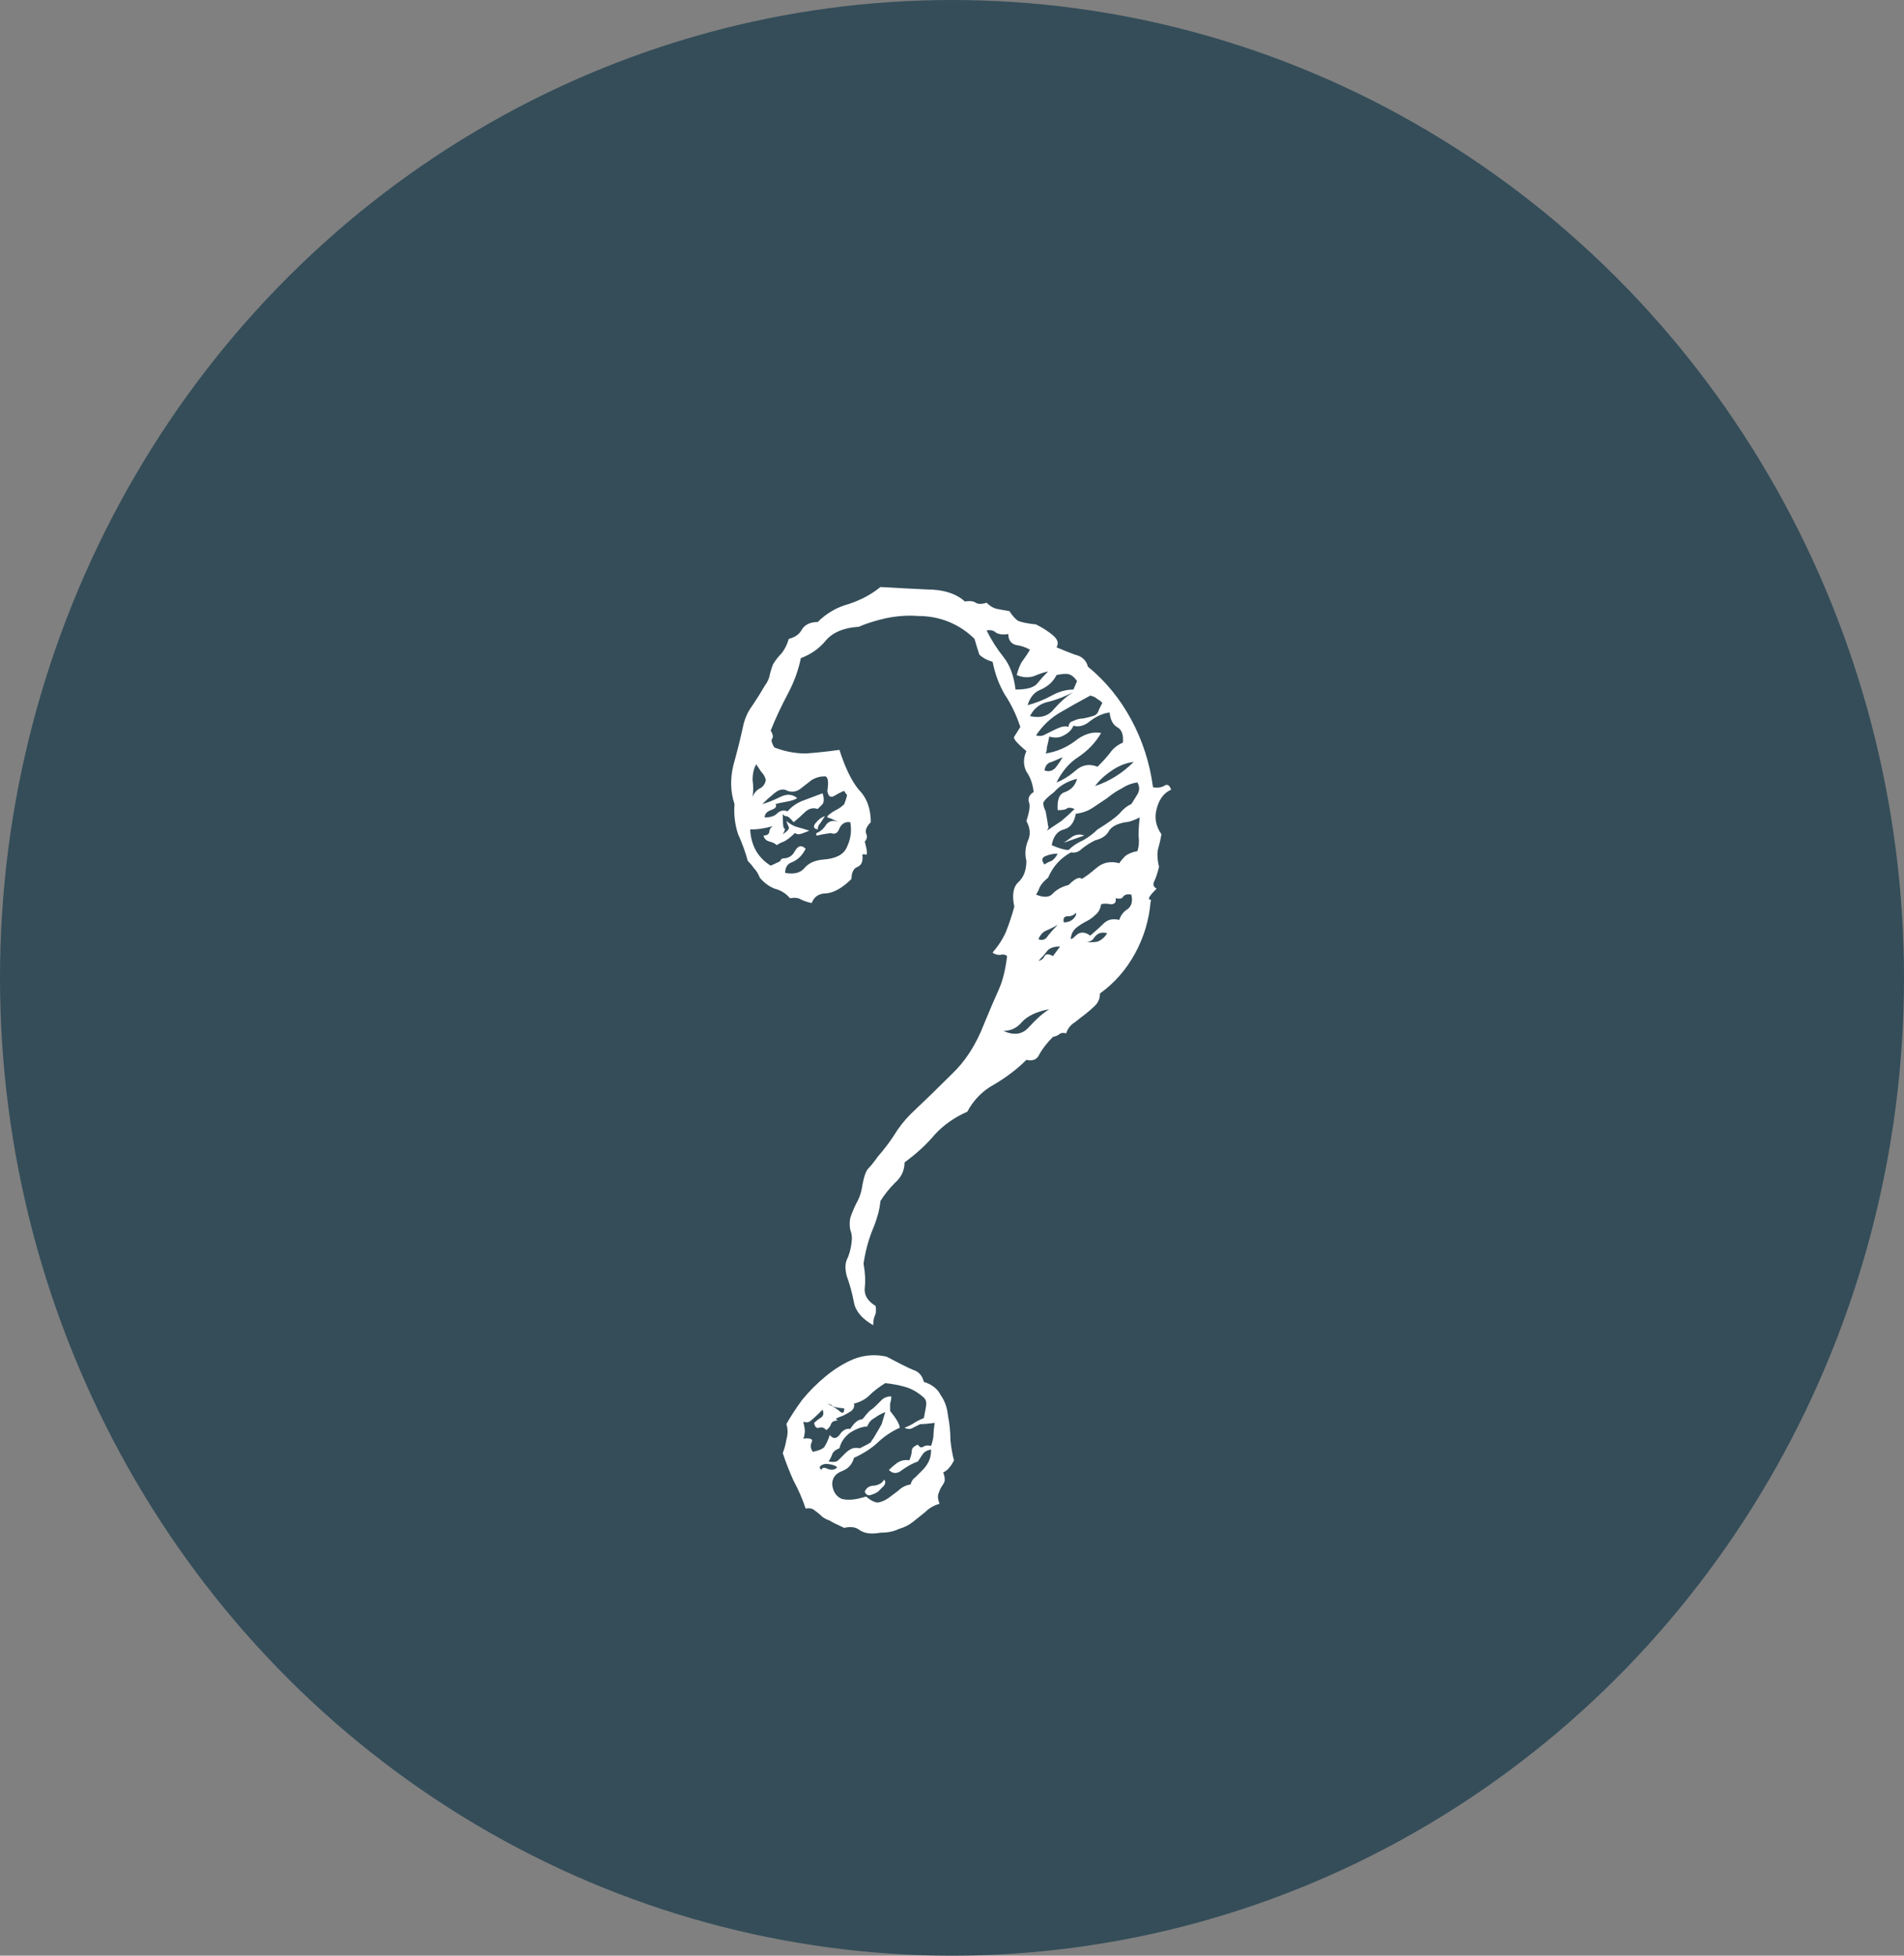 <svg width="74" height="76" viewBox="0 0 74 76" fill="none" xmlns="http://www.w3.org/2000/svg">
<rect x="0" y="0" width="74" height="76" fill="#808080" stroke="none"/>
<ellipse cx="37" cy="38" rx="37" ry="38" fill="#344D59"/>
<path d="M45.516 30.688C45.234 30.812 45.047 31.062 44.953 31.438C44.859 31.781 44.922 32.109 45.141 32.422C45.109 32.609 45.062 32.812 45 33.031C44.969 33.219 44.984 33.438 45.047 33.688C44.984 33.938 44.922 34.125 44.859 34.25C44.797 34.375 44.828 34.469 44.953 34.531C44.703 34.781 44.609 34.922 44.672 34.953C44.734 34.953 44.75 34.984 44.719 35.047C44.656 35.766 44.453 36.438 44.109 37.062C43.766 37.688 43.312 38.203 42.75 38.609C42.75 38.797 42.688 38.953 42.562 39.078C42.469 39.172 42.344 39.281 42.188 39.406C42.062 39.5 41.922 39.609 41.766 39.734C41.609 39.828 41.5 39.969 41.438 40.156C41.312 40.125 41.219 40.141 41.156 40.203C41.125 40.234 41.047 40.266 40.922 40.297C40.703 40.516 40.531 40.734 40.406 40.953C40.312 41.172 40.141 41.25 39.891 41.188C39.547 41.531 39.141 41.844 38.672 42.125C38.203 42.375 37.844 42.734 37.594 43.203C37.094 43.422 36.672 43.719 36.328 44.094C36.016 44.469 35.625 44.828 35.156 45.172C35.156 45.484 35.031 45.75 34.781 45.969C34.562 46.188 34.375 46.422 34.219 46.672C34.188 47.016 34.078 47.406 33.891 47.844C33.734 48.25 33.625 48.672 33.562 49.109C33.625 49.453 33.641 49.766 33.609 50.047C33.578 50.328 33.719 50.562 34.031 50.75C34.062 50.906 34.047 51.047 33.984 51.172C33.953 51.266 33.938 51.375 33.938 51.5C33.5 51.25 33.25 50.953 33.188 50.609C33.125 50.266 33.031 49.922 32.906 49.578C32.844 49.328 32.844 49.125 32.906 48.969C33 48.781 33.062 48.562 33.094 48.312C33.125 48.125 33.109 47.953 33.047 47.797C33.016 47.641 33.016 47.484 33.047 47.328C33.109 47.141 33.188 46.953 33.281 46.766C33.406 46.547 33.484 46.312 33.516 46.062C33.578 45.719 33.656 45.5 33.75 45.406C33.844 45.312 33.969 45.156 34.125 44.938C34.344 44.688 34.547 44.422 34.734 44.141C34.922 43.828 35.141 43.547 35.391 43.297C35.953 42.766 36.484 42.25 36.984 41.75C37.516 41.25 37.938 40.594 38.25 39.781C38.469 39.25 38.656 38.812 38.812 38.469C38.969 38.125 39.078 37.688 39.141 37.156C39.078 37.094 38.984 37.078 38.859 37.109C38.734 37.109 38.641 37.078 38.578 37.016C38.797 36.766 38.969 36.5 39.094 36.219C39.219 35.906 39.328 35.578 39.422 35.234C39.328 34.797 39.375 34.484 39.562 34.297C39.781 34.109 39.891 33.828 39.891 33.453C39.828 33.203 39.844 32.953 39.938 32.703C40.062 32.453 40.047 32.188 39.891 31.906C40.016 31.531 40.047 31.281 39.984 31.156C39.953 31 40.016 30.875 40.172 30.781C40.141 30.469 40.047 30.203 39.891 29.984C39.766 29.734 39.766 29.469 39.891 29.188C39.516 28.875 39.359 28.688 39.422 28.625C39.484 28.531 39.562 28.406 39.656 28.25C39.5 27.781 39.297 27.359 39.047 26.984C38.828 26.609 38.672 26.188 38.578 25.719C38.359 25.656 38.188 25.562 38.062 25.438C38 25.25 37.938 25.047 37.875 24.828C37.594 24.547 37.266 24.328 36.891 24.172C36.516 24.016 36.109 23.938 35.672 23.938C35.266 23.906 34.844 23.938 34.406 24.031C34 24.125 33.656 24.234 33.375 24.359C32.812 24.391 32.391 24.562 32.109 24.875C31.859 25.188 31.531 25.422 31.125 25.578C31.031 26.047 30.859 26.516 30.609 26.984C30.359 27.453 30.141 27.922 29.953 28.391C30.047 28.547 30.062 28.656 30 28.719C29.969 28.781 30 28.891 30.094 29.047C30.5 29.203 30.906 29.281 31.312 29.281C31.75 29.25 32.188 29.203 32.625 29.141C32.844 29.828 33.094 30.344 33.375 30.688C33.688 31 33.844 31.422 33.844 31.953C33.688 32.109 33.625 32.25 33.656 32.375C33.719 32.5 33.703 32.609 33.609 32.703C33.703 33.047 33.719 33.219 33.656 33.219C33.594 33.188 33.547 33.188 33.516 33.219C33.547 33.469 33.484 33.625 33.328 33.688C33.172 33.75 33.094 33.906 33.094 34.156C32.75 34.5 32.422 34.688 32.109 34.719C31.828 34.719 31.641 34.844 31.547 35.094C31.391 35.062 31.25 35.016 31.125 34.953C31.031 34.891 30.891 34.875 30.703 34.906C30.547 34.719 30.344 34.594 30.094 34.531C29.875 34.438 29.688 34.297 29.531 34.109C29.469 33.953 29.391 33.828 29.297 33.734C29.234 33.641 29.156 33.547 29.062 33.453C28.969 33.109 28.844 32.766 28.688 32.422C28.562 32.047 28.516 31.656 28.547 31.25C28.391 30.781 28.375 30.281 28.5 29.75C28.656 29.188 28.781 28.688 28.875 28.25C28.938 27.938 29.062 27.656 29.25 27.406C29.438 27.125 29.594 26.875 29.719 26.656C29.812 26.531 29.875 26.406 29.906 26.281C29.938 26.125 29.984 25.969 30.047 25.812C30.141 25.656 30.25 25.516 30.375 25.391C30.5 25.234 30.594 25.047 30.656 24.828C30.906 24.766 31.078 24.641 31.172 24.453C31.297 24.266 31.5 24.172 31.781 24.172C32.125 23.828 32.531 23.594 33 23.469C33.469 23.312 33.875 23.094 34.219 22.812C34.75 22.844 35.344 22.875 36 22.906C36.656 22.906 37.156 23.062 37.5 23.375C37.688 23.344 37.828 23.359 37.922 23.422C38.016 23.484 38.156 23.484 38.344 23.422C38.469 23.547 38.594 23.625 38.719 23.656C38.875 23.688 39.047 23.719 39.234 23.75C39.328 23.906 39.438 24.031 39.562 24.125C39.719 24.188 39.953 24.234 40.266 24.266C40.516 24.391 40.734 24.531 40.922 24.688C41.109 24.844 41.156 25 41.062 25.156C41.281 25.25 41.516 25.344 41.766 25.438C42.047 25.5 42.219 25.656 42.281 25.906C42.969 26.469 43.531 27.156 43.969 27.969C44.406 28.781 44.688 29.656 44.812 30.594C44.969 30.625 45.109 30.609 45.234 30.547C45.359 30.453 45.453 30.5 45.516 30.688ZM37.078 56.75C36.953 57 36.812 57.156 36.656 57.219C36.719 57.375 36.734 57.5 36.703 57.594C36.672 57.656 36.625 57.734 36.562 57.828C36.531 57.891 36.5 57.969 36.469 58.062C36.438 58.156 36.453 58.281 36.516 58.438C36.297 58.5 36.109 58.609 35.953 58.766C35.797 58.891 35.641 59.016 35.484 59.141C35.328 59.266 35.141 59.359 34.922 59.422C34.734 59.516 34.5 59.562 34.219 59.562C33.875 59.625 33.609 59.594 33.422 59.469C33.266 59.344 33.062 59.312 32.812 59.375C32.531 59.25 32.344 59.156 32.25 59.094C32.156 59.062 32.062 59.016 31.969 58.953C31.875 58.859 31.781 58.781 31.688 58.719C31.594 58.625 31.469 58.594 31.312 58.625C31.188 58.25 31.031 57.891 30.844 57.547C30.688 57.203 30.547 56.844 30.422 56.469C30.484 56.312 30.531 56.141 30.562 55.953C30.625 55.734 30.625 55.531 30.562 55.344C30.719 55.062 30.922 54.75 31.172 54.406C31.453 54.062 31.766 53.75 32.109 53.469C32.453 53.188 32.812 52.969 33.188 52.812C33.594 52.656 34.016 52.625 34.453 52.719C34.922 52.969 35.266 53.141 35.484 53.234C35.703 53.297 35.844 53.453 35.906 53.703C36.219 53.797 36.438 53.969 36.562 54.219C36.719 54.438 36.812 54.703 36.844 55.016C36.906 55.328 36.938 55.641 36.938 55.953C36.969 56.266 37.016 56.531 37.078 56.75ZM41.859 26.469C41.734 26.281 41.594 26.188 41.438 26.188C41.312 26.188 41.188 26.203 41.062 26.234C40.938 26.484 40.734 26.672 40.453 26.797C40.203 26.891 40.031 27.094 39.938 27.406C40.281 27.312 40.594 27.188 40.875 27.031C41.156 26.875 41.438 26.797 41.719 26.797L41.859 26.469ZM40.734 26.094C40.578 26.125 40.391 26.188 40.172 26.281C39.953 26.344 39.734 26.328 39.516 26.234C39.578 25.984 39.656 25.797 39.75 25.672C39.844 25.547 39.938 25.406 40.031 25.25C39.875 25.156 39.688 25.094 39.469 25.062C39.281 25 39.188 24.859 39.188 24.641C39 24.672 38.844 24.656 38.719 24.594C38.625 24.5 38.5 24.469 38.344 24.5C38.531 24.875 38.75 25.219 39 25.531C39.25 25.844 39.406 26.266 39.469 26.797C39.906 26.797 40.188 26.719 40.312 26.562C40.438 26.406 40.578 26.25 40.734 26.094ZM42.844 27.312C42.781 27.25 42.719 27.203 42.656 27.172C42.594 27.109 42.5 27.062 42.375 27.031C41.969 27.25 41.578 27.469 41.203 27.688C40.828 27.906 40.516 28.203 40.266 28.578C40.359 28.609 40.453 28.609 40.547 28.578C40.672 28.516 40.797 28.453 40.922 28.391C41.047 28.328 41.156 28.281 41.25 28.25C41.375 28.219 41.469 28.219 41.531 28.25C41.531 28.125 41.594 28.047 41.719 28.016C41.844 27.953 41.969 27.922 42.094 27.922C42.25 27.891 42.375 27.859 42.469 27.828C42.594 27.797 42.672 27.719 42.703 27.594L42.844 27.312ZM41.719 26.891C41.438 27.047 41.125 27.172 40.781 27.266C40.438 27.328 40.188 27.516 40.031 27.828C40.438 27.922 40.75 27.828 40.969 27.547C41.219 27.266 41.469 27.047 41.719 26.891ZM44.062 29.609C43.781 29.641 43.5 29.75 43.219 29.938C42.938 30.125 42.719 30.328 42.562 30.547C43.125 30.359 43.625 30.047 44.062 29.609ZM43.641 28.859C43.672 28.547 43.594 28.344 43.406 28.25C43.25 28.156 43.156 27.969 43.125 27.688C42.875 27.719 42.625 27.828 42.375 28.016C42.156 28.203 41.938 28.266 41.719 28.203C41.656 28.359 41.531 28.484 41.344 28.578C41.188 28.672 41 28.688 40.781 28.625C40.75 28.781 40.719 28.922 40.688 29.047C40.688 29.141 40.672 29.219 40.641 29.281C41.047 29.219 41.422 29.062 41.766 28.812C42.109 28.531 42.453 28.422 42.797 28.484C42.578 28.859 42.281 29.172 41.906 29.422C41.562 29.641 41.281 29.969 41.062 30.406C41.312 30.312 41.562 30.156 41.812 29.938C42.062 29.719 42.344 29.672 42.656 29.797C42.844 29.609 43 29.438 43.125 29.281C43.25 29.094 43.422 28.953 43.641 28.859ZM41.297 29.422C41.172 29.484 41.031 29.547 40.875 29.609C40.719 29.641 40.625 29.75 40.594 29.938C40.75 30 40.891 29.969 41.016 29.844C41.141 29.688 41.234 29.547 41.297 29.422ZM44.203 30.406C43.984 30.438 43.781 30.516 43.594 30.641C43.406 30.734 43.219 30.859 43.031 31.016C42.844 31.141 42.656 31.266 42.469 31.391C42.281 31.516 42.062 31.594 41.812 31.625C41.75 31.969 41.594 32.172 41.344 32.234C41.094 32.297 40.938 32.5 40.875 32.844C41.156 32.969 41.375 33.031 41.531 33.031C41.688 32.875 41.875 32.75 42.094 32.656C42.312 32.531 42.5 32.391 42.656 32.234C43.062 31.984 43.344 31.781 43.5 31.625C43.656 31.438 43.812 31.312 43.969 31.25C44.031 31.156 44.109 31.031 44.203 30.875C44.297 30.719 44.297 30.562 44.203 30.406ZM41.859 30.266C41.484 30.359 41.188 30.531 40.969 30.781C40.719 30.969 40.578 31.109 40.547 31.203C40.547 31.297 40.578 31.406 40.641 31.531C40.703 31.875 40.734 32.062 40.734 32.094C40.766 32.125 40.75 32.188 40.688 32.281C40.875 32.156 41.062 32.031 41.25 31.906C41.438 31.75 41.609 31.594 41.766 31.438C41.609 31.375 41.5 31.375 41.438 31.438C41.375 31.469 41.266 31.484 41.109 31.484C41.078 31.078 41.172 30.844 41.391 30.781C41.641 30.688 41.797 30.516 41.859 30.266ZM44.297 31.766C44.047 31.891 43.859 31.953 43.734 31.953C43.391 32.016 43.172 32.141 43.078 32.328C42.984 32.484 42.812 32.594 42.562 32.656C42.375 32.75 42.203 32.859 42.047 32.984C41.922 33.109 41.781 33.156 41.625 33.125C41.219 33.344 40.922 33.672 40.734 34.109C40.578 34.234 40.469 34.359 40.406 34.484C40.375 34.578 40.328 34.672 40.266 34.766C40.578 34.891 40.797 34.875 40.922 34.719C41.078 34.562 41.281 34.453 41.531 34.391C41.781 34.141 41.953 34.062 42.047 34.156C42.203 34.062 42.391 33.922 42.609 33.734C42.859 33.516 43.156 33.453 43.5 33.547C43.562 33.453 43.641 33.359 43.734 33.266C43.859 33.172 44.016 33.109 44.203 33.078C44.266 32.891 44.281 32.688 44.25 32.469C44.25 32.25 44.266 32.016 44.297 31.766ZM41.109 33.172C40.953 33.172 40.797 33.203 40.641 33.266C40.484 33.328 40.469 33.438 40.594 33.594C40.688 33.531 40.781 33.484 40.875 33.453C40.969 33.391 41.047 33.297 41.109 33.172ZM43.969 34.766C43.812 34.734 43.703 34.766 43.641 34.859C43.609 34.922 43.516 34.938 43.359 34.906C43.391 35.062 43.328 35.141 43.172 35.141C43.016 35.109 42.891 35.109 42.797 35.141C42.766 35.328 42.688 35.469 42.562 35.562C42.469 35.656 42.359 35.734 42.234 35.797C42.109 35.859 41.984 35.938 41.859 36.031C41.734 36.125 41.656 36.25 41.625 36.406C41.594 36.531 41.656 36.516 41.812 36.359C41.969 36.203 42.156 36.203 42.375 36.359C42.594 36.172 42.766 36.016 42.891 35.891C43.047 35.734 43.25 35.688 43.5 35.75C43.562 35.562 43.672 35.422 43.828 35.328C43.984 35.203 44.031 35.016 43.969 34.766ZM43.031 36.266C42.812 36.203 42.641 36.266 42.516 36.453C42.422 36.609 42.219 36.656 41.906 36.594C42.25 36.625 42.5 36.625 42.656 36.594C42.812 36.531 42.938 36.422 43.031 36.266ZM41.812 35.469C41.75 35.562 41.641 35.609 41.484 35.609C41.359 35.609 41.312 35.688 41.344 35.844C41.5 35.844 41.625 35.797 41.719 35.703C41.812 35.609 41.844 35.531 41.812 35.469ZM41.109 35.938C40.953 36.031 40.797 36.109 40.641 36.172C40.516 36.234 40.422 36.344 40.359 36.5C40.516 36.562 40.641 36.516 40.734 36.359C40.859 36.203 40.984 36.062 41.109 35.938ZM41.203 36.781C40.953 36.781 40.781 36.844 40.688 36.969C40.594 37.094 40.484 37.219 40.359 37.344C40.484 37.312 40.562 37.25 40.594 37.156C40.656 37.062 40.766 37.062 40.922 37.156L41.203 36.781ZM40.781 39.219C40.281 39.312 39.922 39.484 39.703 39.734C39.516 39.953 39.281 40.062 39 40.062C39.406 40.25 39.734 40.203 39.984 39.922C40.266 39.609 40.531 39.375 40.781 39.219ZM29.766 30.312C29.734 30.188 29.672 30.078 29.578 29.984C29.516 29.891 29.453 29.797 29.391 29.703C29.297 29.859 29.25 30.062 29.25 30.312C29.281 30.531 29.281 30.75 29.25 30.969C29.312 30.812 29.406 30.703 29.531 30.641C29.656 30.578 29.734 30.469 29.766 30.312ZM33.047 31.953C32.859 31.922 32.719 32 32.625 32.188C32.562 32.375 32.453 32.438 32.297 32.375C32.047 32.406 31.875 32.438 31.781 32.469C31.719 32.469 31.703 32.438 31.734 32.375C31.891 32.312 32.016 32.203 32.109 32.047C32.234 31.891 32.406 31.859 32.625 31.953C32.344 31.828 32.188 31.766 32.156 31.766C32.156 31.766 32.156 31.75 32.156 31.719C32.25 31.625 32.359 31.547 32.484 31.484C32.609 31.422 32.719 31.344 32.812 31.25C32.906 31 32.938 30.875 32.906 30.875C32.875 30.844 32.844 30.797 32.812 30.734C32.719 30.766 32.594 30.828 32.438 30.922C32.281 31.016 32.188 30.953 32.156 30.734C32.219 30.328 32.172 30.141 32.016 30.172C31.859 30.172 31.703 30.219 31.547 30.312C31.422 30.406 31.281 30.516 31.125 30.641C30.969 30.766 30.797 30.797 30.609 30.734C30.453 30.641 30.281 30.672 30.094 30.828C29.938 30.953 29.781 31.094 29.625 31.25C29.844 31.188 30.078 31.094 30.328 30.969C30.578 30.844 30.797 30.859 30.984 31.016C30.891 31.078 30.75 31.125 30.562 31.156C30.375 31.188 30.234 31.219 30.141 31.25C30.203 31.344 30.141 31.422 29.953 31.484C29.797 31.547 29.719 31.641 29.719 31.766C29.938 31.766 30.094 31.719 30.188 31.625C30.312 31.5 30.453 31.469 30.609 31.531C30.766 31.344 30.969 31.203 31.219 31.109C31.469 31.016 31.719 30.922 31.969 30.828C32.031 31.016 32.031 31.156 31.969 31.25C31.906 31.312 31.844 31.375 31.781 31.438C31.594 31.375 31.422 31.422 31.266 31.578C31.141 31.703 31 31.828 30.844 31.953C30.719 31.797 30.625 31.719 30.562 31.719C30.5 31.719 30.453 31.688 30.422 31.625C30.422 31.969 30.438 32.156 30.469 32.188C30.531 32.188 30.516 32.266 30.422 32.422C30.609 32.297 30.688 32.203 30.656 32.141C30.625 32.078 30.594 32 30.562 31.906C30.719 32.031 30.859 32.109 30.984 32.141C31.109 32.172 31.266 32.219 31.453 32.281C31.234 32.375 31.094 32.422 31.031 32.422C31 32.422 30.953 32.406 30.891 32.375C30.734 32.531 30.594 32.641 30.469 32.703C30.375 32.734 30.281 32.781 30.188 32.844C30.125 32.781 30.031 32.734 29.906 32.703C29.781 32.672 29.703 32.594 29.672 32.469C29.828 32.469 29.906 32.406 29.906 32.281C29.938 32.156 30.031 32.078 30.188 32.047C30.031 32.109 29.859 32.156 29.672 32.188C29.516 32.219 29.344 32.234 29.156 32.234C29.188 32.859 29.453 33.328 29.953 33.641C30.234 33.516 30.359 33.453 30.328 33.453C30.328 33.422 30.359 33.391 30.422 33.359C30.641 33.359 30.797 33.266 30.891 33.078C31.016 32.859 31.156 32.828 31.312 32.984C31.188 33.234 31.016 33.406 30.797 33.5C30.609 33.562 30.516 33.703 30.516 33.922C30.859 33.984 31.109 33.922 31.266 33.734C31.422 33.547 31.656 33.438 31.969 33.406C32.469 33.375 32.781 33.219 32.906 32.938C33.062 32.625 33.109 32.297 33.047 31.953ZM32.812 54.734C32.531 54.703 32.375 54.672 32.344 54.641C32.344 54.609 32.281 54.578 32.156 54.547C32.406 54.672 32.578 54.781 32.672 54.875C32.766 54.938 32.812 54.891 32.812 54.734ZM36.328 55.297C36.078 55.328 35.891 55.344 35.766 55.344C35.703 55.375 35.609 55.422 35.484 55.484C35.391 55.547 35.281 55.547 35.156 55.484C35.312 55.422 35.438 55.359 35.531 55.297C35.625 55.234 35.75 55.172 35.906 55.109C35.969 54.797 36 54.609 36 54.547C36 54.453 35.969 54.375 35.906 54.312C35.656 54.094 35.406 53.953 35.156 53.891C34.938 53.828 34.688 53.781 34.406 53.75C34.156 53.906 33.953 54.062 33.797 54.219C33.641 54.375 33.438 54.484 33.188 54.547C33.219 54.641 33.188 54.734 33.094 54.828C33 54.891 32.891 54.953 32.766 55.016C32.672 55.047 32.594 55.078 32.531 55.109C32.469 55.141 32.484 55.172 32.578 55.203C32.422 55.203 32.328 55.25 32.297 55.344C32.266 55.438 32.203 55.516 32.109 55.578C32.047 55.484 31.953 55.453 31.828 55.484C31.734 55.516 31.672 55.453 31.641 55.297C31.703 55.234 31.781 55.172 31.875 55.109C32 55.047 32.031 54.938 31.969 54.781C31.688 55.062 31.516 55.219 31.453 55.25C31.391 55.281 31.312 55.281 31.219 55.25C31.281 55.5 31.297 55.656 31.266 55.719C31.266 55.781 31.25 55.844 31.219 55.906C31.5 55.875 31.609 55.922 31.547 56.047C31.484 56.172 31.5 56.297 31.594 56.422C31.875 56.359 32.031 56.281 32.062 56.188C32.125 56.094 32.188 55.953 32.25 55.766C32.375 55.922 32.5 55.922 32.625 55.766C32.75 55.578 32.891 55.5 33.047 55.531C33.203 55.281 33.359 55.156 33.516 55.156C33.641 55 33.734 54.891 33.797 54.828C33.891 54.766 33.969 54.703 34.031 54.641C34.125 54.547 34.203 54.469 34.266 54.406C34.359 54.312 34.484 54.266 34.641 54.266C34.641 54.359 34.625 54.453 34.594 54.547C34.594 54.609 34.594 54.703 34.594 54.828C34.844 55.141 34.969 55.359 34.969 55.484C34.625 55.641 34.328 55.844 34.078 56.094C33.828 56.312 33.531 56.5 33.188 56.656C33.125 56.906 32.969 57.078 32.719 57.172C32.469 57.266 32.344 57.438 32.344 57.688C32.375 57.969 32.5 58.156 32.719 58.25C32.969 58.312 33.281 58.281 33.656 58.156C33.844 58.312 34 58.391 34.125 58.391C34.281 58.359 34.422 58.297 34.547 58.203C34.672 58.109 34.797 58.016 34.922 57.922C35.047 57.797 35.203 57.719 35.391 57.688C35.422 57.562 35.484 57.469 35.578 57.406C35.672 57.312 35.766 57.219 35.859 57.125C35.953 57.031 36.031 56.922 36.094 56.797C36.156 56.672 36.188 56.516 36.188 56.328C36.031 56.359 35.922 56.422 35.859 56.516C35.797 56.609 35.734 56.703 35.672 56.797C35.484 56.859 35.281 56.969 35.062 57.125C34.875 57.281 34.703 57.281 34.547 57.125C34.641 57.031 34.75 56.938 34.875 56.844C35.031 56.75 35.188 56.719 35.344 56.75C35.406 56.594 35.438 56.469 35.438 56.375C35.438 56.281 35.516 56.203 35.672 56.141C35.734 56.234 35.797 56.266 35.859 56.234C35.953 56.172 36.062 56.156 36.188 56.188C36.25 56 36.281 55.859 36.281 55.766C36.281 55.641 36.297 55.484 36.328 55.297ZM34.406 54.875C34.25 54.938 34.109 55.016 33.984 55.109C33.859 55.172 33.766 55.281 33.703 55.438C33.516 55.438 33.297 55.516 33.047 55.672C32.828 55.828 32.688 56.031 32.625 56.281C32.469 56.344 32.375 56.422 32.344 56.516C32.312 56.609 32.266 56.703 32.203 56.797C32.391 56.828 32.516 56.812 32.578 56.75C32.672 56.656 32.75 56.578 32.812 56.516C32.906 56.422 32.984 56.359 33.047 56.328C33.141 56.266 33.266 56.25 33.422 56.281C33.672 56.156 33.812 56.078 33.844 56.047C33.875 55.984 33.906 55.938 33.938 55.906C34.125 55.594 34.234 55.406 34.266 55.344L34.406 54.875ZM32.531 57.031C32.531 57 32.484 56.969 32.391 56.938C32.297 56.906 32.203 56.891 32.109 56.891C32.016 56.891 31.938 56.922 31.875 56.984C31.844 57.016 31.859 57.062 31.922 57.125C31.953 57.031 32.031 57.016 32.156 57.078C32.312 57.141 32.438 57.125 32.531 57.031ZM42.141 32.469L41.344 32.75C41.438 32.688 41.547 32.609 41.672 32.516C41.828 32.422 41.984 32.406 42.141 32.469ZM32.062 31.719C32 31.812 31.938 31.906 31.875 32C31.812 32.062 31.781 32.141 31.781 32.234C31.625 32.203 31.594 32.125 31.688 32C31.812 31.844 31.938 31.75 32.062 31.719ZM34.359 57.5C34.422 57.562 34.422 57.641 34.359 57.734C34.297 57.797 34.219 57.875 34.125 57.969C34.031 58.031 33.922 58.078 33.797 58.109C33.703 58.109 33.641 58.062 33.609 57.969C33.672 57.812 33.797 57.734 33.984 57.734C34.172 57.703 34.297 57.625 34.359 57.5Z" fill="white"/>
</svg>
